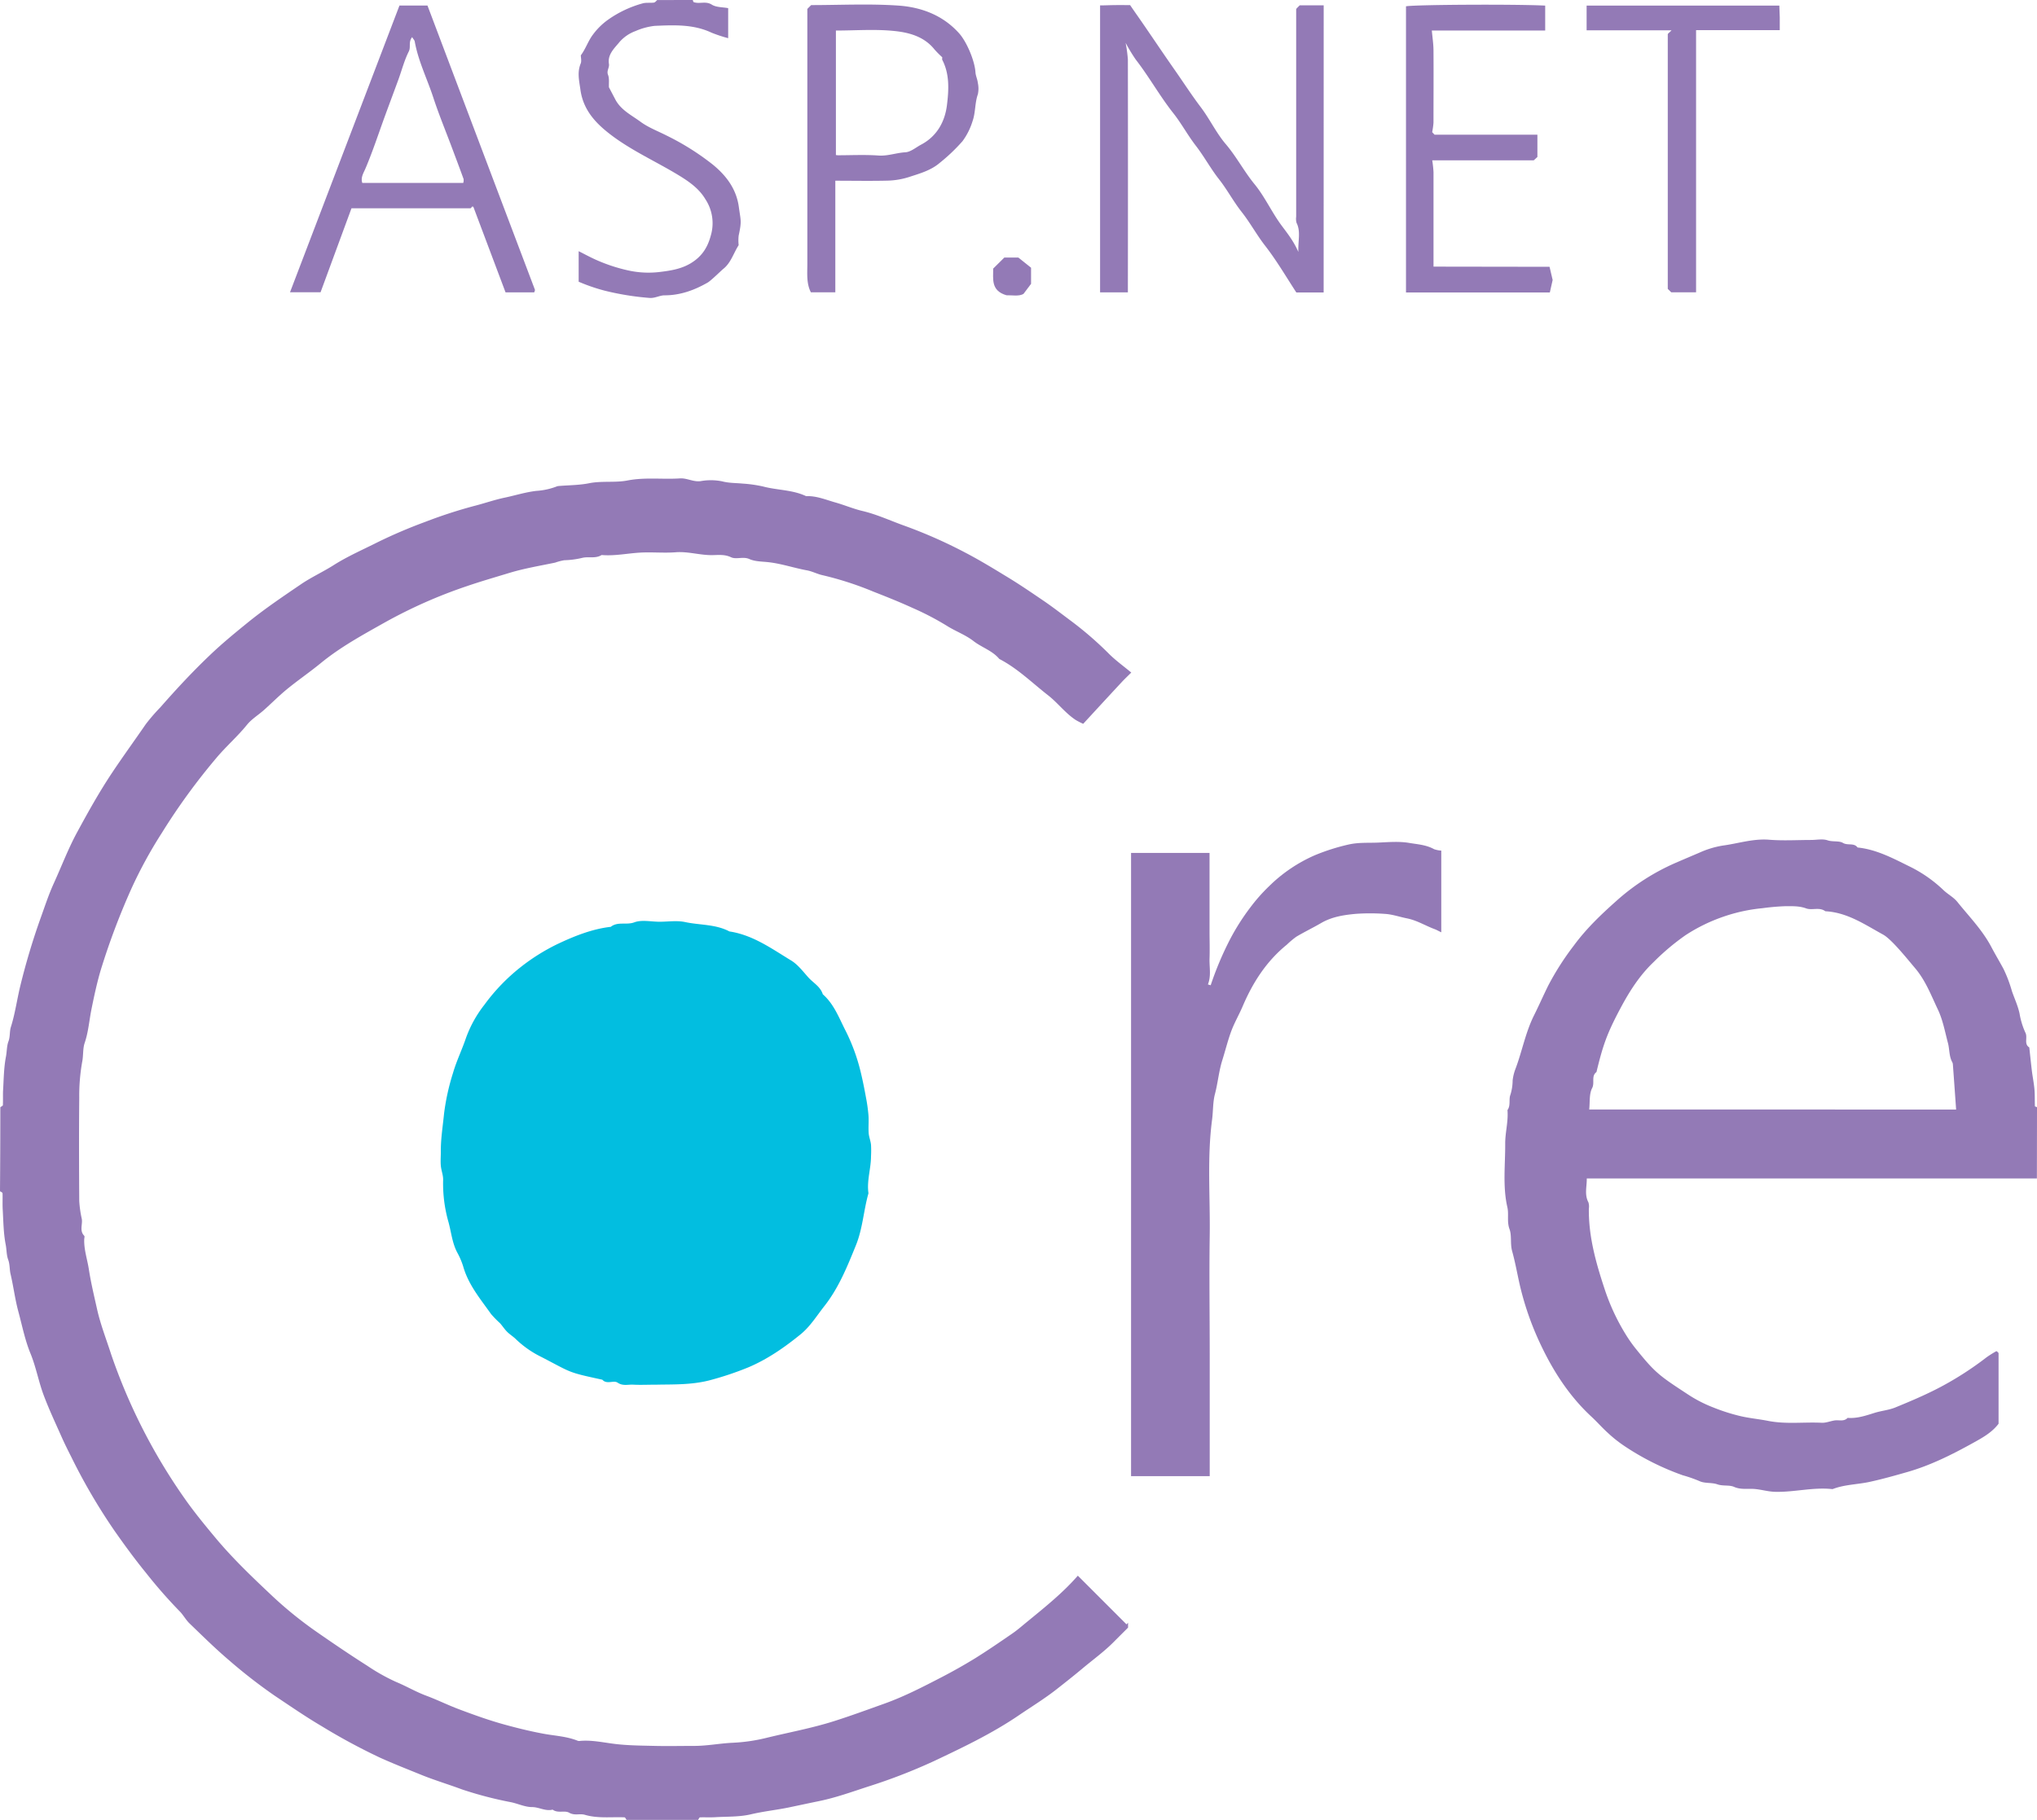 <svg id="Capa_1" data-name="Capa 1" xmlns="http://www.w3.org/2000/svg" viewBox="0 0 800.17 715.04"><defs><style>.cls-1{fill:#937ab6;}.cls-2{fill:#02bee0;}</style></defs><title>aspnetcore</title><path class="cls-1" d="M0,435c.33-.26.94-.52,1-.79.09-1.83,0-3.67.06-5.5.28-4.53.29-9.13,1.14-13.55.39-2,.3-4.22,1-6.06s.38-3.86.94-5.61c1.65-5.22,2.38-10.65,3.65-15.94A269,269,0,0,1,16.07,360c1.56-4.35,3-8.73,4.95-13,3-6.58,5.57-13.37,9-19.75,4.37-8.07,8.83-16.08,13.93-23.73,4.28-6.42,8.82-12.65,13.18-19a73.9,73.9,0,0,1,5.7-6.6c6.2-7.06,12.63-14,19.41-20.45,4.67-4.48,9.71-8.62,14.73-12.7,6.73-5.48,14-10.38,21.15-15.25,4.1-2.78,8.67-4.86,12.86-7.52,5.51-3.49,11.48-6.07,17.28-9A197.16,197.16,0,0,1,167,205a188.55,188.55,0,0,1,19-6.19c4-1,8-2.43,12.1-3.29s8.19-2.17,12.44-2.66a27.1,27.1,0,0,0,7.79-1.66,2.94,2.94,0,0,1,.89-.25c4-.35,8.13-.31,12.06-1.1,5-1,10.2-.14,15.07-1.08,6.91-1.35,13.76-.37,20.62-.82,2.76-.18,5.22,1.45,8.09,1.08a22.68,22.68,0,0,1,8.45.07c2.74.72,5.41.63,8.12.89a51.54,51.54,0,0,1,8,1.14c5.6,1.49,11.57,1.26,16.9,3.8,4-.19,7.7,1.4,11.47,2.47,3.57,1,7.06,2.5,10.58,3.33,5.8,1.37,11.09,3.86,16.61,5.83A190.3,190.3,0,0,1,378.84,217c5.52,2.87,10.83,6.09,16.15,9.34,5,3,9.76,6.26,14.56,9.52,3.54,2.4,6.91,5,10.33,7.56a136.91,136.91,0,0,1,15.51,13.34c2.62,2.64,5.7,4.84,8.86,7.47-1.45,1.45-2.71,2.63-3.88,3.9-4.93,5.3-9.83,10.63-15,16.24a29.35,29.35,0,0,1-2.88-1.47c-4.16-2.71-7.12-6.8-11-9.8-6.24-4.88-11.94-10.53-19.08-14.22-2.71-3.27-6.86-4.49-10.1-7s-7.1-3.87-10.47-6a109.38,109.38,0,0,0-13.59-7.08c-5-2.29-10.19-4.36-15.35-6.38A127.88,127.88,0,0,0,323.07,226c-2.1-.44-4.08-1.53-6.19-1.92-5.1-.93-10-2.64-15.23-3.22-2.44-.27-5.16-.22-7.43-1.23-2.46-1.1-5.11.28-7.2-.71-2.75-1.31-5.44-.77-8.14-.83-4.55-.1-9-1.48-13.59-1.12s-9.34-.13-14,.14c-5,.29-10,1.38-15.09.94-2.37,1.51-5.12.52-7.56,1.11a33.6,33.6,0,0,1-7.11.94,21.62,21.62,0,0,0-3.59.94c-6,1.25-12,2.24-17.84,4-5.62,1.71-11.27,3.34-16.83,5.24a192.06,192.06,0,0,0-32.1,14.19c-8.72,4.91-17.54,9.69-25.36,16.11-4.44,3.64-9.21,6.87-13.65,10.55-3,2.51-5.76,5.3-8.68,7.89-2.18,1.93-4.78,3.5-6.58,5.72-3.73,4.62-8.24,8.51-12,13A248.16,248.16,0,0,0,63.4,327.3a175.32,175.32,0,0,0-11.81,21.6,276.9,276.9,0,0,0-12.21,32.42c-1.44,4.9-2.53,10-3.56,15.08-.9,4.42-1.21,9-2.69,13.34-.79,2.32-.46,5-1,7.57a76,76,0,0,0-1.13,14c-.13,13.5-.09,27,0,40.49a43.73,43.73,0,0,0,1,7.08c.38,2.19-1,4.63.95,6.62.25.25,0,1,0,1.47-.12,4,1.22,7.81,1.82,11.7.82,5.31,2.08,10.5,3.24,15.71,1.34,6,3.63,11.81,5.52,17.7a225.14,225.14,0,0,0,28.79,56.53c3.84,5.49,8.15,10.72,12.48,15.91,6.86,8.17,14.52,15.43,22.2,22.67a155.29,155.29,0,0,0,17.54,14.13c6.47,4.49,13,8.93,19.63,13.13a76.56,76.56,0,0,0,11.34,6.36c4,1.65,7.69,3.86,11.78,5.38,4.28,1.59,8.47,3.67,12.79,5.3,6.06,2.28,12.21,4.49,18.41,6.17,4.93,1.34,10,2.59,15.12,3.52,4.42.8,9,1,13.3,2.76a2.33,2.33,0,0,0,1,0c4.75-.38,9.42.75,14.05,1.27,5.06.57,10.08.59,15.11.71s10.33,0,15.5,0,10-1,15.07-1.23a68.25,68.25,0,0,0,13.15-1.89c8.9-2.19,17.92-3.81,26.72-6.61,6.64-2.11,13.13-4.5,19.68-6.84,7.89-2.82,15.27-6.64,22.66-10.47q6.6-3.42,13-7.34c4.93-3.07,9.72-6.36,14.5-9.65,2-1.36,3.8-2.93,5.66-4.46,7.19-5.89,14.46-11.7,20.25-18.39l19.13,19.13.6-.64v1.92c-1.93,1.93-3.82,3.81-5.7,5.7-3.77,3.79-8.1,6.91-12.18,10.33-3.33,2.79-6.72,5.46-10.13,8.14-4.74,3.73-9.86,6.85-14.81,10.22-10.52,7.17-22,12.65-33.49,18.08a219.54,219.54,0,0,1-25.87,10c-6.32,2.06-12.63,4.34-19.12,5.67-4,.82-8,1.68-12,2.52-4.92,1-9.92,1.52-14.83,2.68-4.52,1.07-9.35.86-14,1.14-2,.12-4,0-6,.06-.27,0-.51.62-.77,1H246c-.26-.33-.52-1-.8-1-5.2-.23-10.45.52-15.59-1-2-.58-4,.42-6.18-.83-1.74-1-4.47.34-6.47-1.2-2.83.73-5.33-1-8.08-1s-5.45-1.31-8.18-1.9A148.55,148.55,0,0,1,181.31,703c-5.35-2-10.8-3.61-16.1-5.77s-10.88-4.34-16.2-6.75a240.86,240.86,0,0,1-22.9-12.38c-6.21-3.66-12.11-7.74-18.11-11.74a204.37,204.37,0,0,1-18.16-14.09c-5.38-4.57-10.42-9.56-15.51-14.46-1.49-1.43-2.48-3.37-3.94-4.83a191.44,191.44,0,0,1-13.14-15c-4.34-5.31-8.36-10.82-12.3-16.43a230.29,230.29,0,0,1-17-29c-1.32-2.62-2.64-5.23-3.83-7.91-2.44-5.49-5-10.92-7.11-16.55-2-5.36-3-11.08-5.17-16.35s-3.28-11-4.77-16.5c-1.3-4.81-1.91-9.84-3.06-14.73-.43-1.82-.23-3.71-.93-5.62s-.58-4-1-6.06c-.85-4.43-.88-9-1.14-13.55-.13-2.16,0-4.33-.07-6.49,0-.28-.62-.53-1-.79Q0,451.5,0,435Z" transform="translate(0.13)"/><path class="cls-1" d="M800,463H623.18c.07,3.14-1,6.28.66,9.4a5.49,5.49,0,0,1,.16,2.43c-.14,11.07,2.86,21.55,6.29,31.89A83.12,83.12,0,0,0,639,525.09a54.46,54.46,0,0,0,3.6,5c7.63,9.45,9.09,10.39,20.87,18.1A52.57,52.57,0,0,0,673,553a74.14,74.14,0,0,0,9.71,3.15c3.88,1,7.82,1.31,11.66,2.07,7.08,1.4,14.09.4,21.12.75,1.67.08,3.38-.67,5.08-.92s3.63.55,5.08-1c3.74.29,7.18-.9,10.68-2,2.67-.82,5.56-1.06,8.12-2.12,6-2.46,12-5,17.67-8a127.79,127.79,0,0,0,18.16-11.72,41.31,41.31,0,0,1,3.83-2.39,5.11,5.11,0,0,1,.62.48.74.74,0,0,1,.21.41v27.64c-2.59,3.46-6.41,5.55-10.12,7.6-8.23,4.56-16.67,8.78-25.76,11.38-4.94,1.41-9.88,2.81-14.93,3.9-4.75,1-9.7,1-14.3,2.77a1.16,1.16,0,0,1-.5,0c-7.41-.74-14.68,1.27-22.08,1.1-2.79-.06-5.37-.87-8.08-1.11s-5.38.37-8.15-.84c-1.89-.83-4.33-.22-6.56-1s-4.92-.28-7-1.26a53.81,53.81,0,0,0-6.56-2.29A102.8,102.8,0,0,1,637.81,568a51.16,51.16,0,0,1-6.38-5.09c-2.22-2-4.2-4.29-6.4-6.32-8.64-8-14.94-17.74-19.92-28.25a116,116,0,0,1-8.26-23.59c-1-4.42-1.78-8.9-3-13.26-.79-2.91-.09-6-1-8.55-1.12-3-.22-5.85-.86-8.64-1.9-8.32-.79-16.73-.85-25.09,0-4.34,1.27-8.67.89-13.08,1.35-1.86.43-4.22,1.15-6a19.2,19.2,0,0,0,.88-5.64,18.48,18.48,0,0,1,1.11-4.54c2.62-6.92,3.92-14.27,7.27-21,1.92-3.84,3.66-7.81,5.57-11.68a108.18,108.18,0,0,1,10.11-15.81c4.91-6.7,10.93-12.4,17.07-17.85A86.49,86.49,0,0,1,658.07,339c3.1-1.35,6.23-2.67,9.34-4a36.3,36.3,0,0,1,9.28-2.81c6-.8,11.89-2.79,18.15-2.28,5.46.44,11,.09,16.49.09,2.17,0,4.51-.53,6.45.14s4.49.11,6,1c1.91,1.16,4.35-.15,5.78,1.82,7.26.74,13.65,4.1,20,7.25a52.89,52.89,0,0,1,13.63,9.39c1.72,1.68,4,2.83,5.51,4.67,4.66,5.81,9.92,11.13,13.46,17.88,1.5,2.85,3.21,5.69,4.75,8.56a53.52,53.52,0,0,1,3.27,8.65c1,2.92,2.31,5.66,3,8.78a29.73,29.73,0,0,0,2.27,7.5c1.06,2-.68,4.45,1.56,5.87.33,3,.64,6.06,1,9.08.29,2.37.77,4.71,1,7.09s.11,4.62.21,6.93c0,.13.53.24.82.36Zm-31.73-27.09c-.44-6.16-.85-12-1.28-17.83a2.32,2.32,0,0,0-.29-.87c-1.21-2.28-1-4.89-1.61-7.31-1.2-4.49-2-9.09-4-13.32-2.67-5.6-4.84-11.42-9-16.29-3.12-3.69-9.21-11.31-12.52-13.12-7.17-3.93-14.06-8.72-22.67-9.16-2.34-1.76-5.2-.27-7.53-1.12-2.73-1-5.4-.86-8.12-.87a90.57,90.57,0,0,0-9.09.79A66,66,0,0,0,677,360.09a66.73,66.73,0,0,0-15,7.31A91.86,91.86,0,0,0,649.41,378c-5.5,5.24-9.49,11.52-13,18.12-5.33,10-6.88,14.55-9.42,25.06-2.16,1.6-.59,4.18-1.7,6.31-1.21,2.33-.83,5.49-1.15,8.39Z" transform="translate(0.13)"/><path class="cls-1" d="M272,0c.12.28.17.75.36.83,2.27.85,4.7-.55,7.13,1,1.73,1.08,4.22.95,6.42,1.37V15a55.48,55.48,0,0,1-6.53-2.16c-7.16-3.38-14.78-3-22.31-2.68a26,26,0,0,0-7.6,2.06,15.33,15.33,0,0,0-6.18,4.21c-2,2.46-4.83,4.93-4.22,8.66.25,1.52-1,2.66-.36,4.3.57,1.45.28,3.24.36,4.9.84,1.59,1.69,3.24,2.56,4.88,2.19,4.1,6.35,6.1,9.85,8.67,3.07,2.26,6.78,3.65,10.22,5.4a100.52,100.52,0,0,1,18.19,11.44c5.15,4.22,9.25,9.46,10.22,16.7.73,5.43,1.18,5.36-.08,11.19a17.12,17.12,0,0,0,0,3.74c-2.06,3.21-3,6.88-6,9.3-1.1.9-4.86,4.65-6.2,5.42-5.25,3-10.77,5-16.92,5-2,0-3.86,1.26-6.09,1a107.27,107.27,0,0,1-17.32-2.81,71.47,71.47,0,0,1-10.32-3.54v-12c2.17,1.09,4,2.09,5.95,3a65.55,65.55,0,0,0,13.63,4.59,36.79,36.79,0,0,0,12.1.6c4.22-.51,8.57-1.12,12.49-3.53,4.23-2.61,6.46-6.06,7.73-10.79a17.13,17.13,0,0,0-2.15-14.33c-2.43-4.07-6.2-6.75-10.24-9.23-8.89-5.44-18.52-9.68-26.83-16-5.9-4.49-10.91-9.7-12-17.81-.5-3.54-1.3-6.76.11-10.21.41-1,.06-2.29.06-3.24,2-2.69,2.88-5.73,4.85-8.26a26.34,26.34,0,0,1,5.66-5.59,43.18,43.18,0,0,1,13.8-6.56c1.39-.38,2.94-.11,4.39-.3.47-.06.87-.62,1.3-1Z" transform="translate(0.13)"/><path class="cls-2" d="M258,544c-3.67,0-6.52.15-9.33,0-2-.14-4.07.65-6.19-.79-1.58-1.08-4.24.84-6-1.16-13.86-3-11.76-2.62-23.82-8.87a39.45,39.45,0,0,1-10.09-7c-1.08-1.09-2.45-1.89-3.54-3s-1.79-2.27-2.76-3.34a40.85,40.85,0,0,1-3.49-3.57c-4.13-5.85-8.81-11.36-10.89-18.49a28.76,28.76,0,0,0-2.31-5.52c-2.07-3.8-2.41-8-3.5-12a55.09,55.09,0,0,1-2.14-16.65c.07-1.85-.73-3.71-.9-5.58s0-3.66,0-5.49c-.07-5,.78-10.08,1.26-15a89.39,89.39,0,0,1,3.5-15.93c1.39-4.81,3.57-9.22,5.14-13.89a46.84,46.84,0,0,1,7.23-13,75.56,75.56,0,0,1,14.53-15A78.81,78.81,0,0,1,218.64,371c7.16-3.42,14.18-6.1,21.15-6.87,2.73-2.18,6.15-.61,9.26-1.77,2.93-1.09,6.58-.23,9.91-.23s6.79-.56,10,.12c5.81,1.25,12,.8,17.44,3.69,9.21,1.39,16.59,6.76,24.24,11.41,2.63,1.6,4.64,4.29,6.75,6.64,1.94,2.17,4.75,3.6,5.69,6.63,4.41,3.87,6.38,9.3,8.94,14.3a74.76,74.76,0,0,1,6,16.48c.77,3.2,1.41,6.43,2,9.67a65.46,65.46,0,0,1,1,7.08c.17,2.32-.08,4.67.08,7,.11,1.54.75,3,.92,4.59a40.74,40.74,0,0,1,0,4.49c0,4.88-1.72,9.65-1,14.58-1.92,6.74-2.25,13.84-4.94,20.45-3.4,8.36-6.71,16.66-12.4,23.89-3,3.81-5.55,8-9.32,11.07-6.32,5.14-13,9.79-20.59,13a123.11,123.11,0,0,1-15.4,5.13C271.28,544.12,264.24,543.87,258,544Z" transform="translate(0.13)"/><path class="cls-1" d="M444.17,335.09H475V366c0,3.5.12,7,0,10.5s.72,6.83-.64,10.26l1.09.32a126.62,126.62,0,0,1,7.53-17.9,88.81,88.81,0,0,1,8-12.62,67.88,67.88,0,0,1,7.43-8.41A59.36,59.36,0,0,1,516.37,336a82.05,82.05,0,0,1,13.29-4.22c4-.89,7.76-.58,11.63-.75s8.08-.54,12,.11c3.31.56,6.84.75,9.93,2.49a10.69,10.69,0,0,0,2.81.55v32.1c-1.17-.56-1.91-1-2.7-1.28-3.61-1.35-6.86-3.42-10.79-4.2-2.89-.57-5.75-1.6-8.71-1.76a78.21,78.21,0,0,0-11.49,0c-4.65.43-9.31,1.15-13.49,3.59-3.21,1.87-6.57,3.48-9.76,5.38a34.22,34.22,0,0,0-3.72,3.12c-8,6.49-13.37,14.85-17.36,24.22-1.39,3.26-3.2,6.35-4.44,9.66-1.4,3.76-2.35,7.69-3.56,11.53-1.37,4.34-1.73,8.89-2.89,13.28-.85,3.23-.68,6.71-1.12,10.05-2,15.16-.71,30.38-.93,45.58-.23,15.49,0,31,0,46.49v48H444.17Z" transform="translate(0.13)"/><path class="cls-1" d="M519.82,114.9H509.09c-4-6.14-7.76-12.58-12.28-18.39-3.32-4.27-5.85-9-9.17-13.21s-5.68-8.76-8.87-12.81c-3.35-4.25-5.88-9-9.15-13.23s-5.66-8.77-8.87-12.82c-5.32-6.72-9.45-14.22-14.71-21a69.41,69.41,0,0,1-4-6.59,56.28,56.28,0,0,1,.88,6.52q.07,44.75,0,89.5v2H432V2.12c1.91,0,3.85-.1,5.79-.12s3.67,0,6,0c.82,1.2,1.79,2.62,2.77,4,4.94,7.09,9.73,14.3,14.68,21.37,3.44,4.91,6.72,10,10.35,14.79,3.49,4.62,6,10,9.73,14.4,4.27,5,7.25,10.81,11.42,15.88,4,4.91,6.69,10.93,10.49,16.07,2.26,3.06,4.68,6,6.66,10.47-.17-4.49,1-8-.7-11.39a5.78,5.78,0,0,1-.16-2.43V3.66c0-.13.14-.27.22-.4l1.16-1.16h9.43Z" transform="translate(0.13)"/><path class="cls-1" d="M209.73,114.87H198.46L185.8,81.22c-.22,0-.38-.11-.44-.06-.26.21-.48.67-.72.67h-46.7l-12.15,33h-12l43-112.66h11q21,55.63,42.21,111.67C210.07,114.08,209.84,114.44,209.73,114.87Zm-48-100.25c-1.52,2-.39,3.82-1.28,5.6-1.72,3.42-2.7,7.2-4,10.82-1.8,4.92-3.64,9.82-5.44,14.74-2.48,6.8-4.72,13.69-7.56,20.37-.73,1.73-2,3.6-1.26,5.71h39.66a4.08,4.08,0,0,0,.13-1.51c-1.52-4.2-3.1-8.38-4.67-12.56-2.43-6.49-5.09-12.91-7.24-19.49-2.4-7.34-5.91-14.31-7.28-22-.11-.56-.66-1.06-1-1.68Z" transform="translate(0.13)"/><path class="cls-1" d="M328,71v43.85h-9.6c-1.81-3.53-1.39-7.44-1.39-11.3V3.5l1.5-1.5c11.28,0,22.78-.59,34.2.19,9,.61,17.52,3.75,23.91,10.89,3,3.34,6.15,10.81,6.43,15.34.09,1.38.77,2.71.92,4.09A10.49,10.49,0,0,1,384,37c-1.23,3.47-.89,7.22-2.1,10.62a26.07,26.07,0,0,1-3.92,7.82A70.27,70.27,0,0,1,369,64c-3.49,3-7.92,4.19-12.15,5.58a30.11,30.11,0,0,1-8.4,1.39C341.8,71.13,335.14,71,328,71Zm42-48.5a41.89,41.89,0,0,1-3.07-3.1c-4-5-9.81-6.58-15.44-7.19C343.81,11.37,336,12,328.23,12V60.93a7.09,7.09,0,0,1,.71.07c5.32,0,10.67-.28,16,.1,3.66.26,7-1.07,10.56-1.27,2.11-.12,4.14-1.91,6.19-3,6.27-3.31,9.38-9.08,10.17-15.61.71-5.83,1.08-12-1.8-17.62C369.88,23.35,370,23,370,22.5Z" transform="translate(0.13)"/><path class="cls-1" d="M608.56,104.82l1.22,5.18-1.11,4.91h-56.5V2.47c3.91-.66,42.94-.87,54.68-.27V12H562.32c.24,2.74.63,5.24.65,7.73.07,9.5,0,19,0,28.49a30.19,30.19,0,0,1-.52,3.7l.94,1h40.4v8.75L602.33,63H562.48a44.82,44.82,0,0,1,.5,4.65v37.1Z" transform="translate(0.13)"/><path class="cls-1" d="M656.48,11.91H623.12V2.19h75.71c0,1.37.13,3,.16,4.56s0,3.29,0,5.1H666.12v103h-9.75L655,113.5V13.5C655,13.16,655.65,12.81,656.48,11.91Z" transform="translate(0.13)"/><path class="cls-1" d="M395.22,116c-6.16-1.8-5.18-6.35-5.21-10.48l4.38-4.34h5.5l5,4v6.33l-2.93,3.9C400.29,116.55,397.33,115.93,395.22,116Z" transform="translate(0.13)"/></svg>